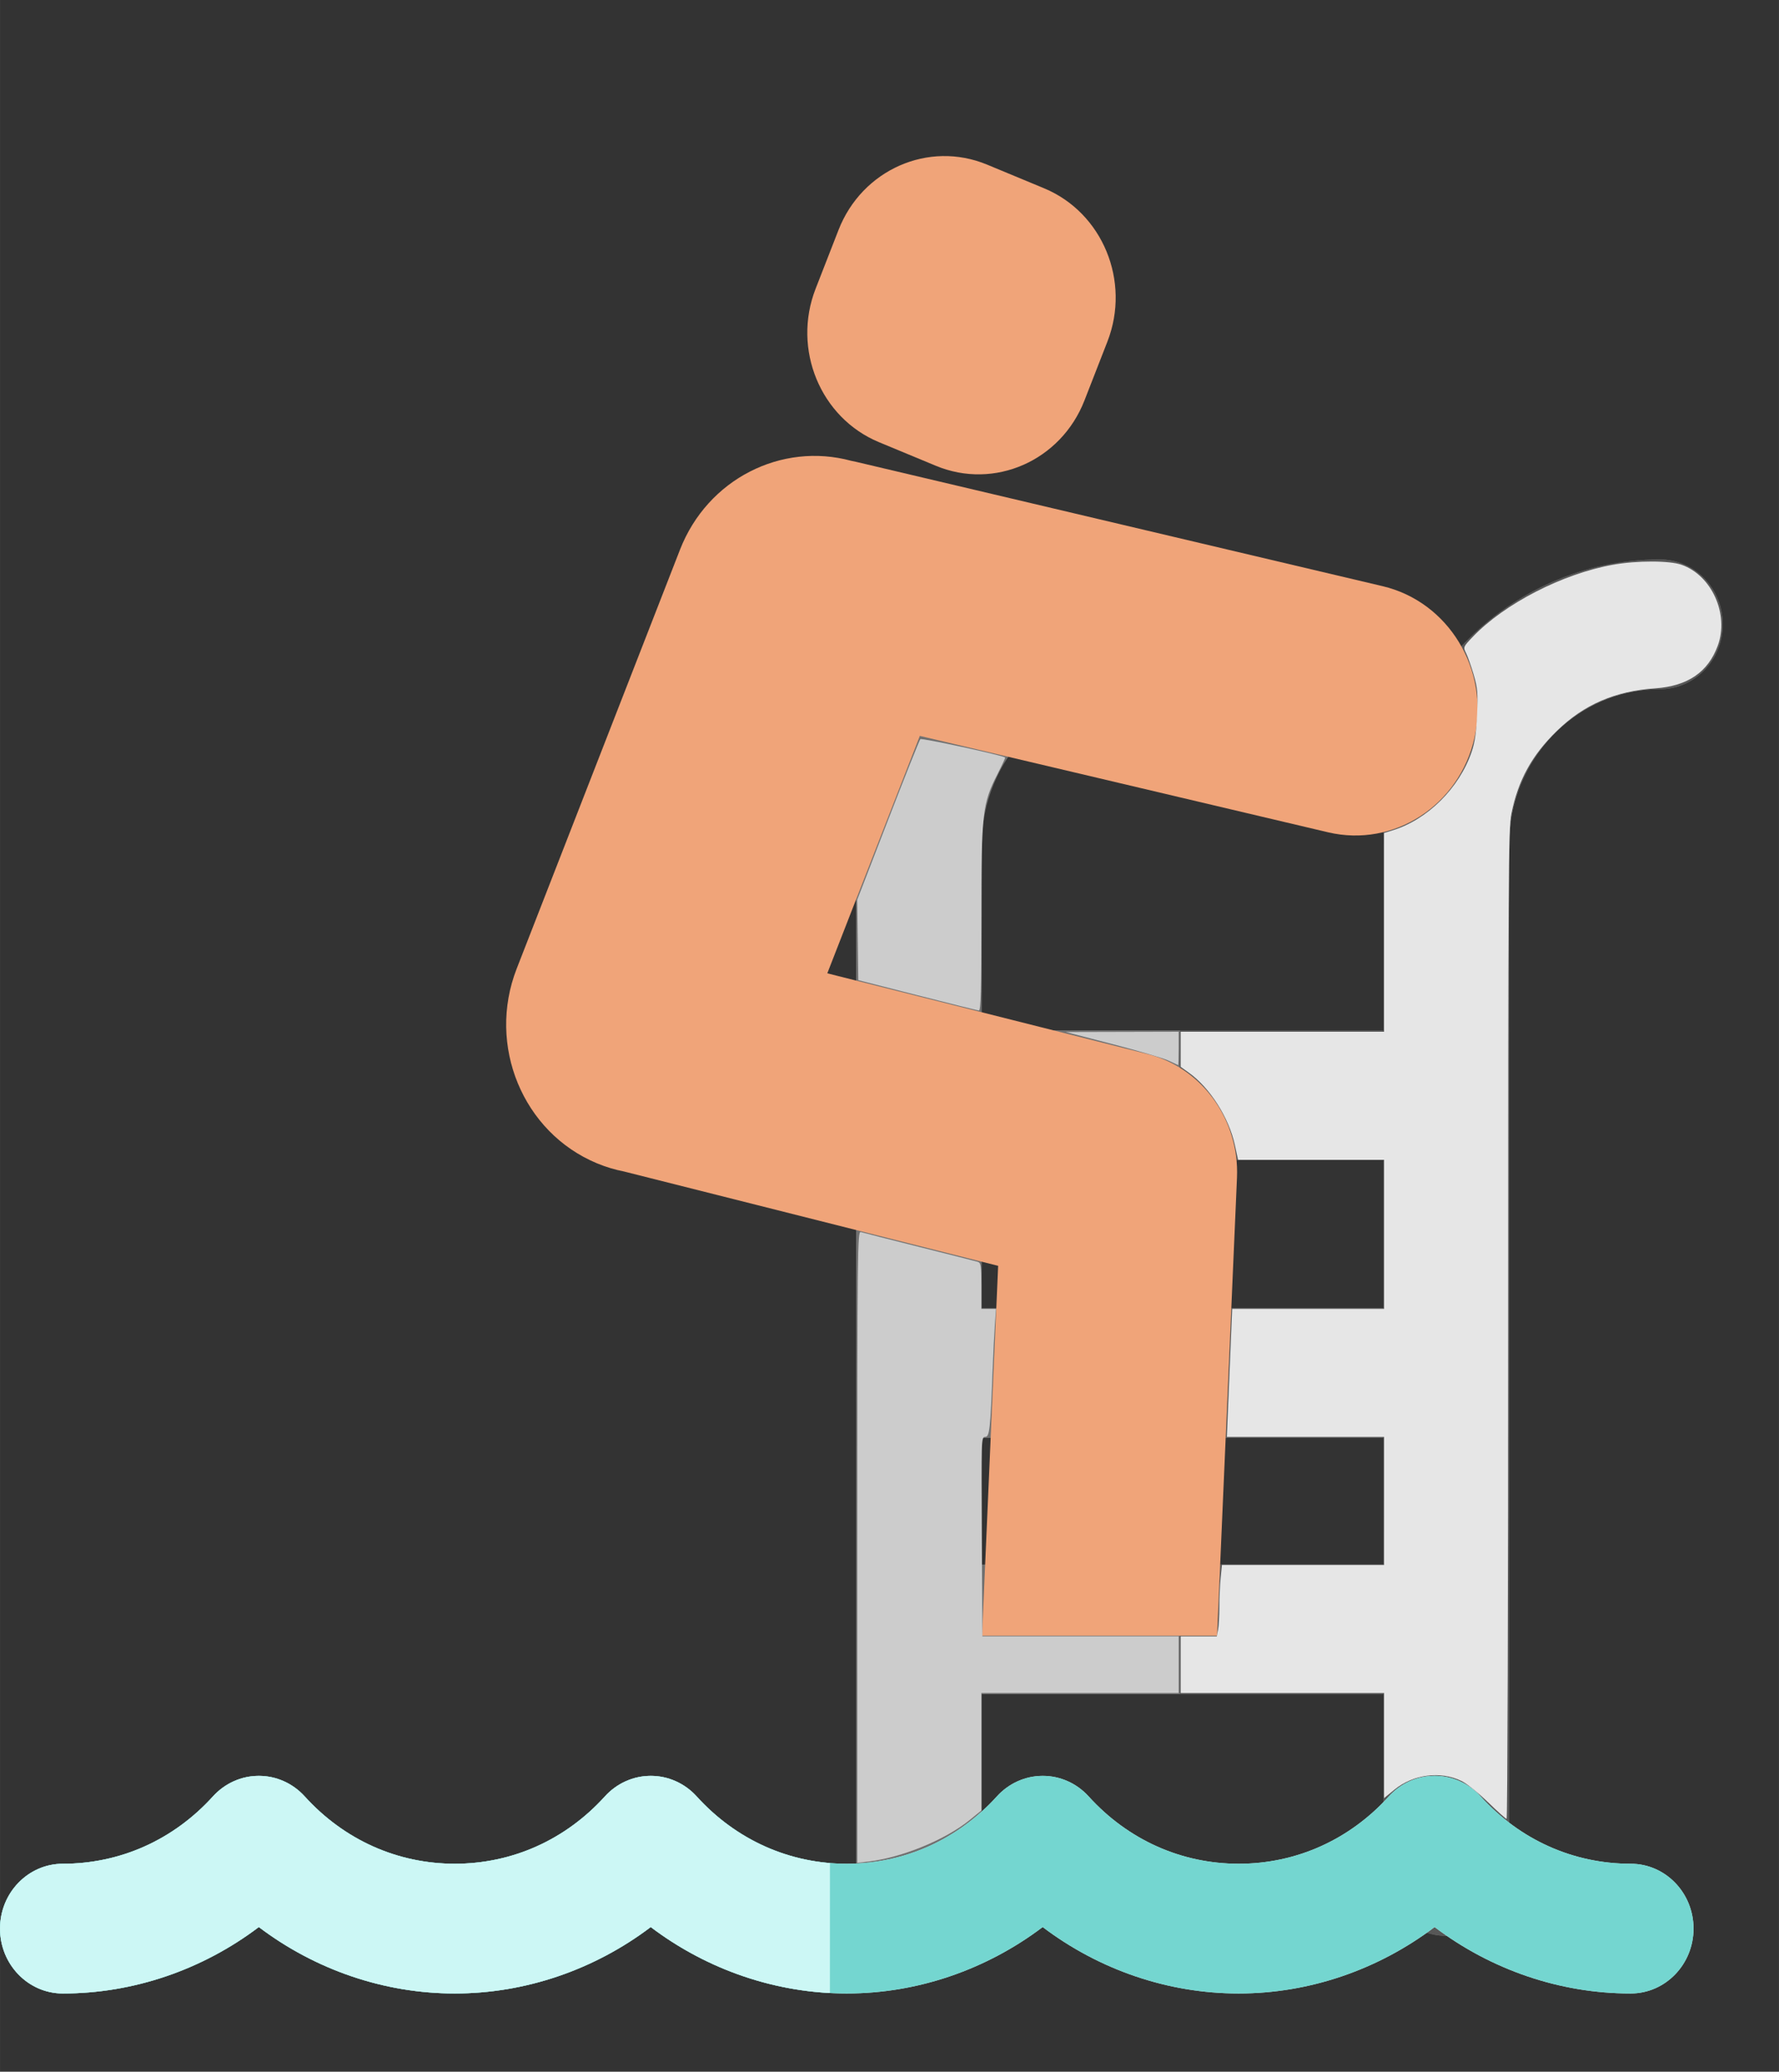 <?xml version="1.0" encoding="UTF-8" standalone="no"?>
<!-- Uploaded to: SVG Repo, www.svgrepo.com, Generator: SVG Repo Mixer Tools -->

<svg
   height="180.401"
   width="154.9"
   version="1.1"
   id="Capa_1"
   viewBox="0 0 99.136 115.458"
   xml:space="preserve"
   sodipodi:docname="pool-ladder-person-freezing.svg"
   inkscape:version="1.2 (dc2aedaf03, 2022-05-15)"
   xmlns:inkscape="http://www.inkscape.org/namespaces/inkscape"
   xmlns:sodipodi="http://sodipodi.sourceforge.net/DTD/sodipodi-0.dtd"
   xmlns="http://www.w3.org/2000/svg"
   xmlns:svg="http://www.w3.org/2000/svg"><rect x="0" y="0" width="99.136" height="115.458" fill="#333333" stroke="none"/><defs
   id="defs19" /><sodipodi:namedview
   id="namedview17"
   pagecolor="#ffffff"
   bordercolor="#000000"
   borderopacity="0.25"
   inkscape:showpageshadow="2"
   inkscape:pageopacity="0.0"
   inkscape:pagecheckerboard="0"
   inkscape:deskcolor="#d1d1d1"
   showgrid="false"
   inkscape:zoom="1.05875"
   inkscape:cx="322.55018"
   inkscape:cy="307.91027"
   inkscape:window-width="1920"
   inkscape:window-height="1027"
   inkscape:window-x="-8"
   inkscape:window-y="-8"
   inkscape:window-maximized="1"
   inkscape:current-layer="Capa_1" />
<path
   style="fill:#f0a479;stroke-width:0.191"
   d="M 48.977,24.641 C 45.717,23.287 44.137,19.461 45.449,16.095 l 1.278,-3.278 c 1.312,-3.366 5.018,-4.997 8.279,-3.643 l 3.176,1.319 c 3.261,1.354 4.841,5.18 3.529,8.546 l -1.278,3.278 c -1.312,3.366 -5.018,4.997 -8.279,3.643 z"
   id="path2" />
<path
   style="fill:#707070;stroke-width:0.191"
   d="m 92.499,31.181 c -8.498,0 -15.412,7.137 -15.412,15.91 V 57.419 H 54.708 V 47.09 c 0,-4.787 3.772,-8.681 8.409,-8.681 1.934,0 3.502,-1.618 3.502,-3.615 0,-1.996 -1.568,-3.615 -3.502,-3.615 -8.498,0 -15.412,7.137 -15.412,15.91 v 57.596 c 0,1.996 1.568,3.615 3.502,3.615 1.934,0 3.502,-1.618 3.502,-3.615 V 94.422 H 77.087 v 9.851 c 0,1.996 1.568,3.615 3.502,3.615 1.934,0 3.502,-1.618 3.502,-3.615 V 47.09 c 0,-4.787 3.772,-8.681 8.409,-8.681 1.934,0 3.502,-1.618 3.502,-3.615 1.87e-4,-1.996 -1.568,-3.614 -3.502,-3.614 z m -15.413,33.467 v 8.262 H 54.708 v -8.262 z M 54.708,87.193 v -7.055 h 22.378 v 7.055 z"
   id="path4" />
<path
   style="fill:#575757;stroke-width:0.191"
   d="m 92.499,31.181 c -8.498,0 -15.412,7.137 -15.412,15.91 V 57.419 H 65.749 v 7.229 h 11.337 v 8.262 H 65.749 v 7.229 h 11.337 v 7.055 H 65.749 v 7.229 h 11.337 v 9.851 c 0,1.996 1.568,3.615 3.502,3.615 1.934,0 3.502,-1.618 3.502,-3.615 V 47.09 c 0,-4.787 3.772,-8.681 8.409,-8.681 1.934,0 3.502,-1.618 3.502,-3.615 0,-1.996 -1.568,-3.615 -3.502,-3.615 z"
   id="path6" />
<path
   style="fill:#f0a479;stroke-width:0.191"
   d="m 67.822,91.159 1.11,-25.524 c 0.036,-0.822 -0.073,-1.617 -0.302,-2.357 -0.665,-2.177 -2.384,-3.954 -4.689,-4.535 l -17.839,-4.499 5.156,-13.231 22.749,5.372 c 3.669,0.867 7.325,-1.502 8.164,-5.29 0.839,-3.788 -1.455,-7.561 -5.124,-8.427 l -29.353,-6.932 c -0.088,-0.021 -0.176,-0.038 -0.263,-0.055 -3.878,-1.053 -8.001,1.011 -9.537,4.951 l -9.103,23.357 c -1.664,4.271 0.341,9.127 4.478,10.845 0.495,0.206 0.999,0.356 1.505,0.455 l 20.848,5.258 -0.896,20.611"
   id="path8" />
<path
   style="fill:#ccf7f5;stroke-width:0.191"
   d="m 90.865,111.099 c -3.94,0 -7.775,-1.322 -10.921,-3.702 -3.145,2.38 -6.981,3.702 -10.92,3.702 -3.94,0 -7.775,-1.321 -10.92,-3.702 -3.146,2.38 -6.981,3.702 -10.92,3.702 -3.939,0 -7.775,-1.322 -10.921,-3.702 -3.146,2.38 -6.981,3.702 -10.92,3.702 -3.939,0 -7.775,-1.322 -10.92,-3.702 -3.146,2.38 -6.981,3.702 -10.92,3.702 -1.934,0 -3.502,-1.618 -3.502,-3.615 0,-1.996 1.568,-3.615 3.502,-3.615 3.201,0 6.171,-1.332 8.363,-3.752 0.662,-0.731 1.588,-1.146 2.558,-1.146 0.97,0 1.895,0.415 2.558,1.146 2.192,2.419 5.161,3.752 8.363,3.752 3.201,0 6.171,-1.332 8.363,-3.752 0.662,-0.731 1.588,-1.146 2.558,-1.146 0.97,0 1.895,0.415 2.558,1.146 2.192,2.419 5.161,3.752 8.363,3.752 3.201,0 6.171,-1.332 8.363,-3.752 0.662,-0.731 1.588,-1.146 2.558,-1.146 0.97,0 1.896,0.415 2.558,1.146 2.192,2.419 5.161,3.752 8.363,3.752 3.201,0 6.171,-1.332 8.363,-3.752 0.662,-0.731 1.588,-1.146 2.558,-1.146 0.969,0 1.896,0.415 2.558,1.146 2.192,2.419 5.162,3.752 8.363,3.752 1.934,0 3.502,1.618 3.502,3.615 -0.002,1.996 -1.57,3.615 -3.503,3.615 z"
   id="path10" />
<path
   style="fill:#74d6d0;stroke-width:0.191"
   d="m 90.865,111.099 c -3.94,0 -7.775,-1.322 -10.921,-3.702 -3.145,2.38 -6.981,3.702 -10.92,3.702 -3.94,0 -7.775,-1.321 -10.92,-3.702 -3.146,2.38 -6.981,3.702 -10.92,3.702 -3.939,0 -7.775,-1.322 -10.921,-3.702 -3.146,2.38 -6.981,3.702 -10.92,3.702 -3.939,0 -7.775,-1.322 -10.92,-3.702 -3.146,2.38 -6.981,3.702 -10.92,3.702 -1.934,0 -3.502,-1.618 -3.502,-3.615 0,-1.996 1.568,-3.615 3.502,-3.615 3.201,0 6.171,-1.332 8.363,-3.752 0.662,-0.731 1.588,-1.146 2.558,-1.146 0.97,0 1.895,0.415 2.558,1.146 2.192,2.419 5.161,3.752 8.363,3.752 3.201,0 6.171,-1.332 8.363,-3.752 0.662,-0.731 1.588,-1.146 2.558,-1.146 0.97,0 1.895,0.415 2.558,1.146 2.192,2.419 5.161,3.752 8.363,3.752 3.201,0 6.171,-1.332 8.363,-3.752 0.662,-0.731 1.588,-1.146 2.558,-1.146 0.97,0 1.896,0.415 2.558,1.146 2.192,2.419 5.161,3.752 8.363,3.752 3.201,0 6.171,-1.332 8.363,-3.752 0.662,-0.731 1.588,-1.146 2.558,-1.146 0.969,0 1.896,0.415 2.558,1.146 2.192,2.419 5.162,3.752 8.363,3.752 1.934,0 3.502,1.618 3.502,3.615 -0.002,1.996 -1.57,3.615 -3.503,3.615 z"
   id="path12" />
<path
   style="fill:#ccf7f5;stroke-width:0.191"
   d="m 46.25,103.831 c -2.842,-0.233 -5.453,-1.531 -7.429,-3.714 -0.662,-0.731 -1.588,-1.146 -2.558,-1.146 -0.97,0 -1.896,0.415 -2.558,1.146 -2.191,2.419 -5.161,3.752 -8.363,3.752 -3.201,0 -6.171,-1.332 -8.363,-3.752 -0.662,-0.731 -1.588,-1.146 -2.558,-1.146 -0.97,0 -1.895,0.415 -2.558,1.146 -2.192,2.419 -5.161,3.752 -8.363,3.752 C 1.568,103.87 0,105.488 0,107.484 c 0,1.996 1.568,3.615 3.502,3.615 3.939,0 7.775,-1.322 10.92,-3.702 3.146,2.38 6.981,3.702 10.92,3.702 3.94,0 7.775,-1.322 10.92,-3.702 2.897,2.192 6.378,3.486 9.986,3.677 z"
   id="path14" />
<path
   style="fill:#cccccc;stroke-width:0.115"
   d="m 47.774,86.21 c 0,-16.719 0.01,-17.608 0.198,-17.547 0.109,0.035 1.575,0.409 3.259,0.831 1.683,0.422 3.149,0.795 3.259,0.829 0.173,0.054 0.198,0.225 0.198,1.341 v 1.279 h 0.408 0.408 l -0.065,0.907 c -0.036,0.499 -0.093,1.644 -0.127,2.545 -0.122,3.267 -0.169,3.685 -0.415,3.685 -0.215,0 -0.219,0.122 -0.186,5.557 l 0.034,5.557 5.469,4e-6 5.469,7e-6 v 1.579 1.579 h -5.497 -5.497 v 3.274 3.274 l -0.652,0.531 c -1.358,1.105 -3.795,2.102 -5.667,2.318 l -0.595,0.069 z"
   id="path1202" /><path
   style="fill:#cccccc;stroke-width:0.115"
   d="M 51.117,55.465 47.83,54.626 47.8,52.384 47.769,50.143 49.48,45.719 c 0.941,-2.433 1.754,-4.469 1.806,-4.524 0.073,-0.078 4.613,0.903 4.728,1.022 0.015,0.015 -0.175,0.424 -0.421,0.909 -0.853,1.679 -0.904,2.139 -0.905,8.027 -6e-4,4.07 -0.031,5.174 -0.142,5.164 -0.078,-0.007 -1.621,-0.39 -3.429,-0.852 z"
   id="path1204" /><path
   style="fill:#e6e6e6;stroke-width:0.115"
   d="M 82.918,100.439 C 82.393,99.928 81.73,99.396 81.445,99.257 80.273,98.686 78.757,98.882 77.706,99.74 l -0.576,0.47 v -2.928 -2.928 H 71.462 65.795 V 92.775 91.196 h 1.006 1.006 l 0.071,-0.366 c 0.039,-0.201 0.071,-0.773 0.071,-1.27 0,-0.497 0.033,-1.228 0.073,-1.623 l 0.073,-0.719 h 4.518 4.518 V 83.649 80.081 h -4.381 -4.381 l 0.075,-1.843 c 0.041,-1.014 0.108,-2.619 0.148,-3.568 l 0.073,-1.726 h 4.233 4.233 V 68.79 64.637 H 73.061 68.993 L 68.812,63.807 C 68.478,62.281 67.423,60.622 66.256,59.787 L 65.795,59.457 V 58.479 57.5 h 5.667 5.667 v -5.539 -5.539 l 0.482,-0.149 c 1.941,-0.599 3.706,-2.353 4.396,-4.367 0.18,-0.527 0.265,-1.105 0.306,-2.094 0.05,-1.185 0.024,-1.479 -0.195,-2.223 -0.139,-0.471 -0.328,-1.008 -0.421,-1.193 -0.165,-0.33 -0.159,-0.346 0.373,-0.904 1.762,-1.846 5.01,-3.518 7.81,-4.018 1.343,-0.24 3.143,-0.239 3.827,0.001 1.686,0.593 2.658,2.762 2.02,4.505 -0.542,1.482 -1.68,2.258 -3.492,2.383 -2.232,0.154 -3.963,0.902 -5.466,2.362 -1.403,1.362 -2.171,2.76 -2.546,4.631 -0.162,0.809 -0.18,3.721 -0.18,28.459 0,15.157 -0.038,27.557 -0.085,27.555 -0.047,-0.002 -0.515,-0.421 -1.04,-0.933 z"
   id="path1206" /><path
   style="fill:#cccccc;stroke-width:0.115"
   d="m 65.115,59.109 c -0.281,-0.134 -1.683,-0.547 -3.117,-0.918 l -2.607,-0.675 3.145,-0.008 3.145,-0.008 v 0.936 c 0,0.515 -0.013,0.932 -0.028,0.926 -0.016,-0.005 -0.258,-0.119 -0.538,-0.253 z"
   id="path1208" /></svg>

